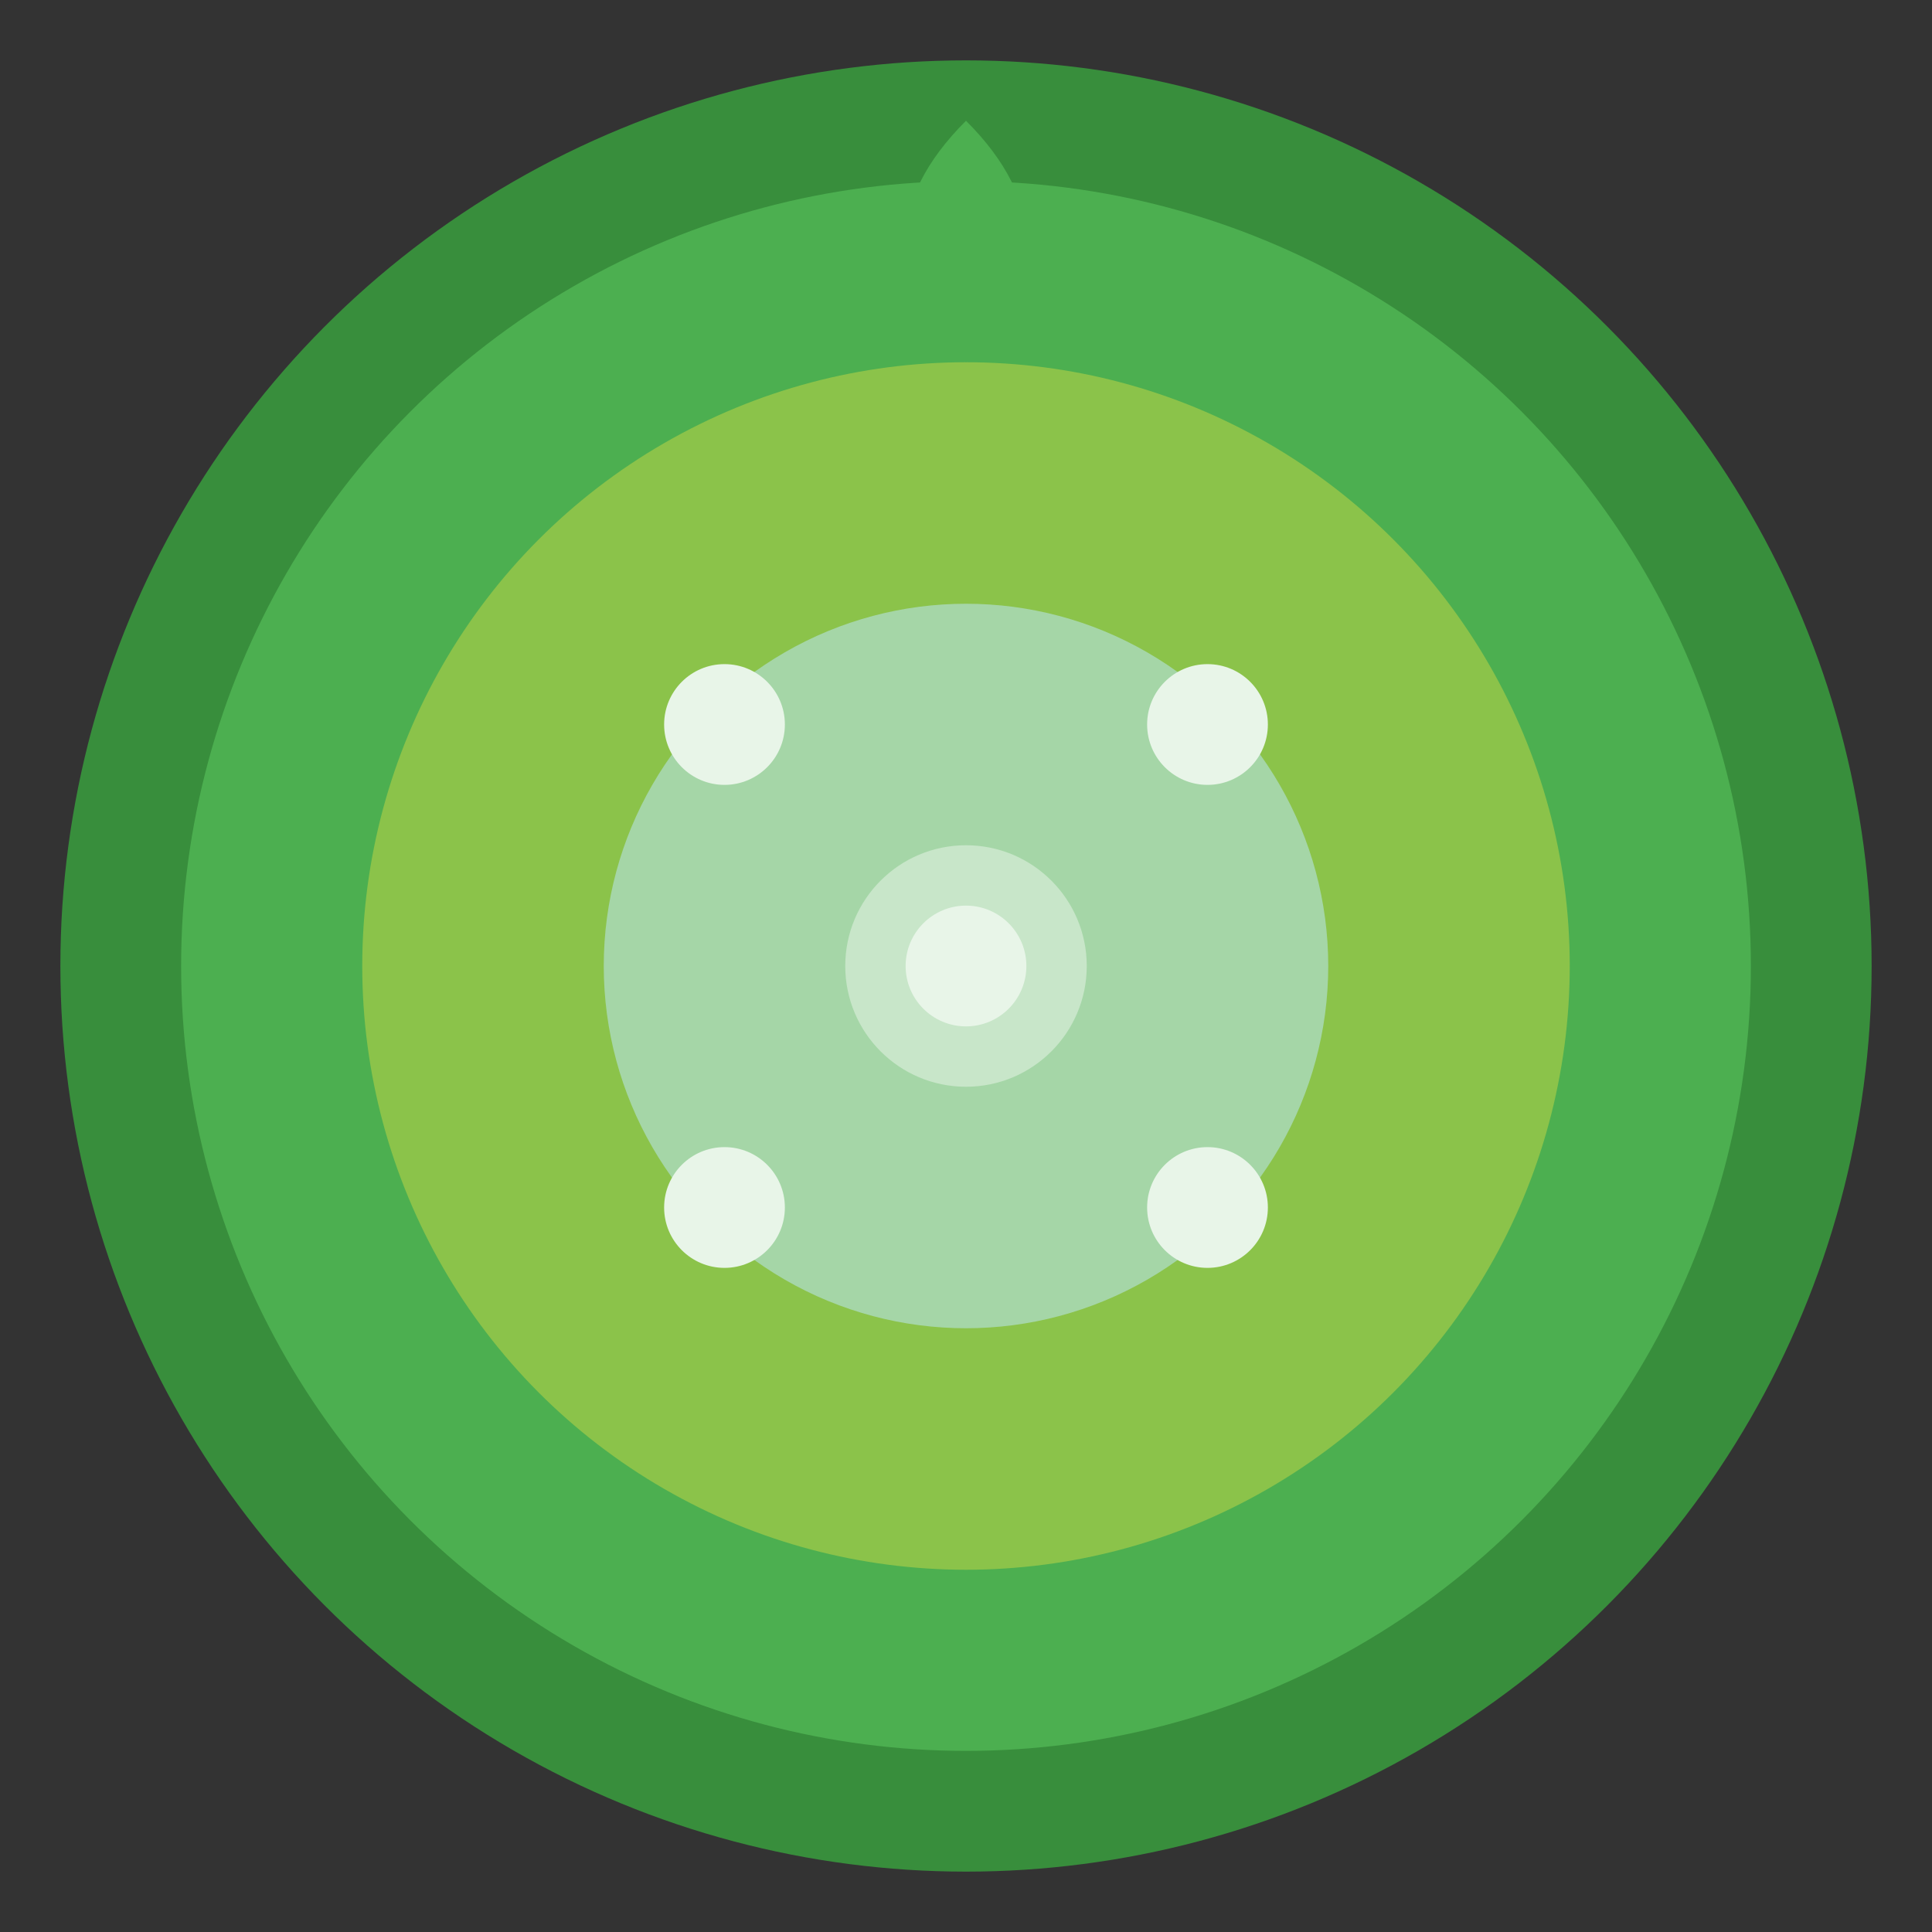 <svg width="32" height="32" viewBox="0 0 32 32" fill="none" xmlns="http://www.w3.org/2000/svg">
  <rect x="0" y="0" width="32" height="32" fill="#333333" stroke="none"/>
  <circle cx="16" cy="16" r="14" fill="#4CAF50" stroke="#388E3C" stroke-width="2"/>
  <circle cx="16" cy="16" r="10" fill="#8BC34A"/>
  <circle cx="16" cy="16" r="6" fill="#A5D6A7"/>
  <circle cx="16" cy="16" r="2" fill="#C8E6C9"/>
  <path d="M16 2 Q18 4 16 6 Q14 4 16 2" fill="#4CAF50"/>
  <circle cx="12" cy="12" r="1" fill="#E8F5E8"/>
  <circle cx="20" cy="12" r="1" fill="#E8F5E8"/>
  <circle cx="12" cy="20" r="1" fill="#E8F5E8"/>
  <circle cx="20" cy="20" r="1" fill="#E8F5E8"/>
  <circle cx="16" cy="16" r="1" fill="#E8F5E8"/>
</svg>
